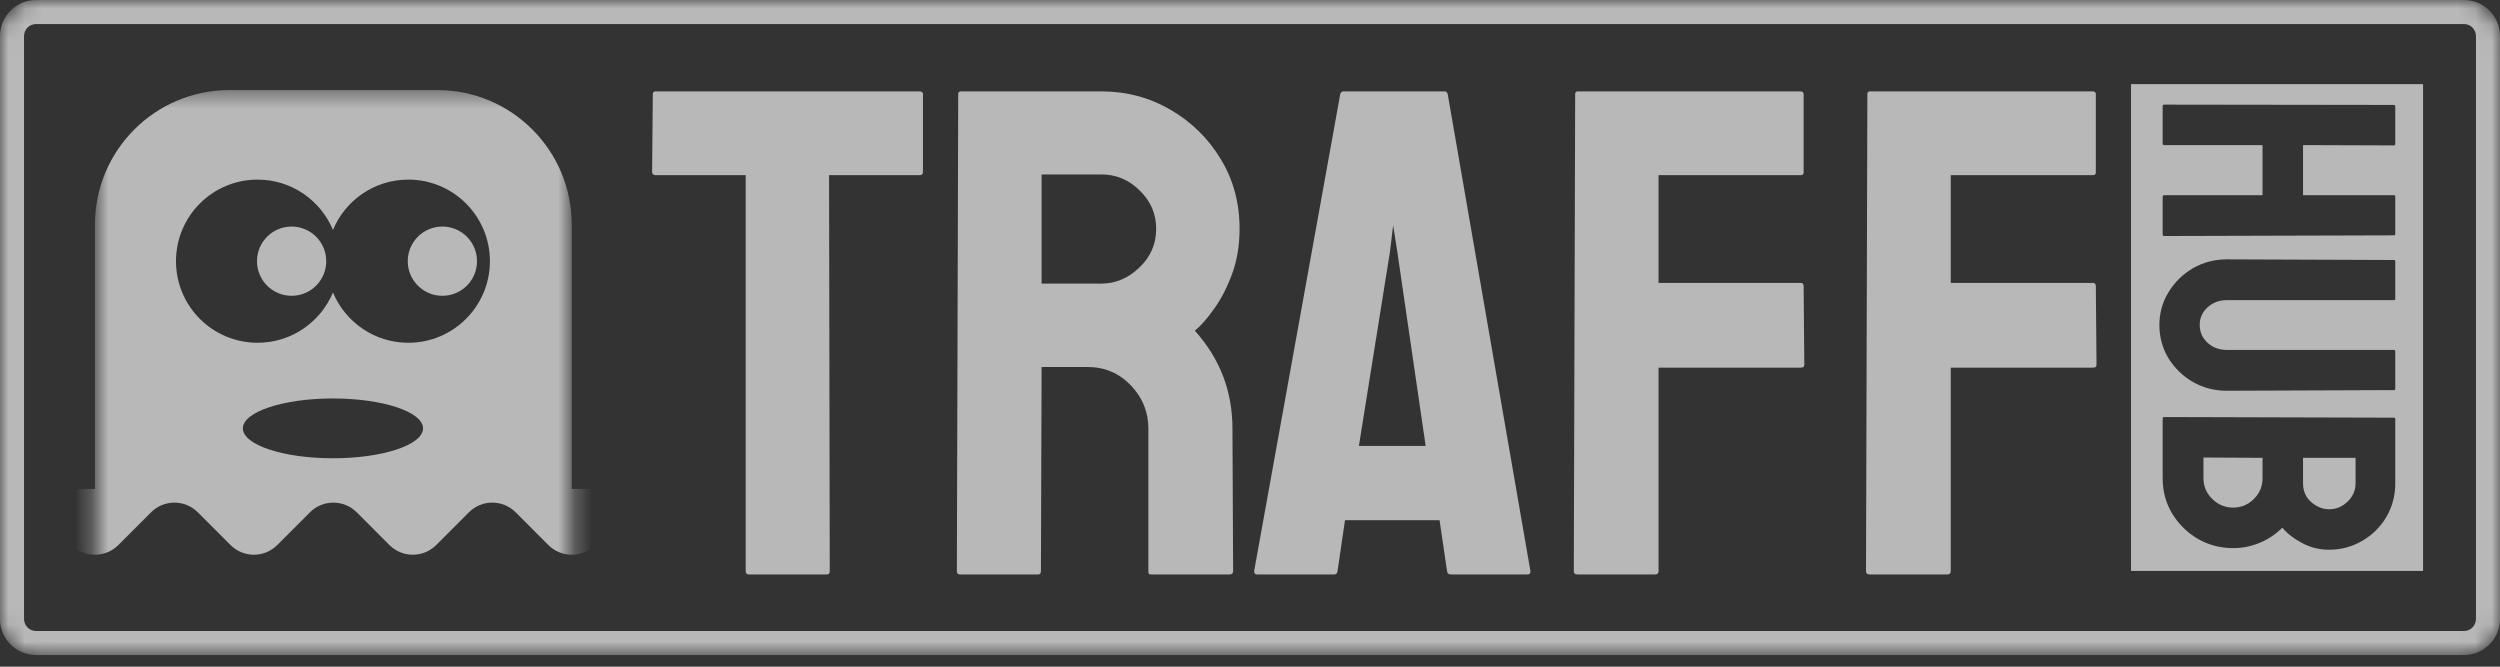 <svg width="150" height="40" viewBox="0 0 150 40" fill="none" xmlns="http://www.w3.org/2000/svg">
<rect x="0" y="0" width="150" height="40" fill="#333333" stroke="none"/>
<g opacity="0.65" clip-path="url(#clip0_6644_105)">
<mask id="mask0_6644_105" style="mask-type:luminance" maskUnits="userSpaceOnUse" x="0" y="0" width="150" height="40">
<path d="M147.837 0H2.163C0.969 0 0 0.969 0 2.163V37.139C0 38.334 0.969 39.303 2.163 39.303H147.837C149.031 39.303 150 38.334 150 37.139V2.163C150 0.969 149.031 0 147.837 0Z" fill="white"/>
</mask>
<g mask="url(#mask0_6644_105)">
<mask id="mask1_6644_105" style="mask-type:luminance" maskUnits="userSpaceOnUse" x="5" y="5" width="30" height="30">
<path d="M34.304 5.403H5.697V34.105H34.304V5.403Z" fill="white"/>
</mask>
<g mask="url(#mask1_6644_105)">
<path fill-rule="evenodd" clip-rule="evenodd" d="M7.099 32.703L9.063 30.739C9.837 29.964 11.093 29.964 11.867 30.738L13.831 32.703C14.605 33.477 15.861 33.477 16.635 32.703L18.598 30.739C19.373 29.964 20.628 29.964 21.403 30.738L23.366 32.703C24.141 33.477 25.396 33.477 26.171 32.703L28.134 30.738C28.909 29.964 30.164 29.964 30.939 30.738L32.902 32.703C33.677 33.477 34.932 33.477 35.706 32.703L39.074 29.336H34.304V13.476C34.304 9.017 30.69 5.403 26.232 5.403H13.769C9.311 5.403 5.697 9.017 5.697 13.476V19.754V29.336H0.927L4.295 32.703C5.069 33.477 6.325 33.477 7.099 32.703ZM24.5 20.566C27.203 20.566 29.395 18.374 29.395 15.671C29.395 12.968 27.203 10.776 24.5 10.776C22.461 10.776 20.713 12.023 19.977 13.796C19.241 12.023 17.493 10.776 15.454 10.776C12.751 10.776 10.559 12.968 10.559 15.671C10.559 18.374 12.751 20.566 15.454 20.566C17.493 20.566 19.241 19.319 19.977 17.546C20.713 19.319 22.461 20.566 24.5 20.566ZM19.977 27.496C22.962 27.496 25.382 26.693 25.382 25.702C25.382 24.712 22.962 23.908 19.977 23.908C16.991 23.908 14.572 24.712 14.572 25.702C14.572 26.693 16.991 27.496 19.977 27.496Z" fill="white"/>
<path d="M28.62 15.671C28.62 16.818 27.69 17.748 26.543 17.748C25.395 17.748 24.465 16.818 24.465 15.671C24.465 14.523 25.395 13.593 26.543 13.593C27.69 13.593 28.62 14.523 28.62 15.671Z" fill="white"/>
<path d="M19.575 15.671C19.575 16.818 18.644 17.748 17.497 17.748C16.349 17.748 15.419 16.818 15.419 15.671C15.419 14.523 16.349 13.593 17.497 13.593C18.644 13.593 19.575 14.523 19.575 15.671Z" fill="white"/>
</g>
<path fill-rule="evenodd" clip-rule="evenodd" d="M147.836 1.442H2.163C1.765 1.442 1.442 1.765 1.442 2.163V37.139C1.442 37.538 1.765 37.861 2.163 37.861H147.836C148.235 37.861 148.558 37.538 148.558 37.139V2.163C148.558 1.765 148.235 1.442 147.836 1.442ZM2.163 0C0.969 0 0 0.969 0 2.163V37.139C0 38.334 0.969 39.303 2.163 39.303H147.836C149.031 39.303 150 38.334 150 37.139V2.163C150 0.969 149.031 0 147.836 0H2.163Z" fill="white"/>
<path d="M116.842 34.466H112.164C112.029 34.466 111.961 34.398 111.961 34.263L112.042 5.646C112.042 5.538 112.096 5.483 112.205 5.483H125.547C125.682 5.483 125.75 5.538 125.75 5.646V10.344C125.75 10.453 125.696 10.507 125.588 10.507H117.045V16.975H125.588C125.696 16.975 125.75 17.043 125.75 17.178L125.791 21.897C125.791 22.005 125.723 22.059 125.588 22.059H117.045V34.263C117.045 34.398 116.978 34.466 116.842 34.466Z" fill="white"/>
<path d="M99.309 34.466H94.632C94.496 34.466 94.428 34.398 94.428 34.263L94.51 5.646C94.51 5.538 94.564 5.483 94.672 5.483H108.015C108.15 5.483 108.218 5.538 108.218 5.646V10.344C108.218 10.453 108.164 10.507 108.055 10.507H99.513V16.975H108.055C108.164 16.975 108.218 17.043 108.218 17.178L108.259 21.897C108.259 22.005 108.191 22.059 108.055 22.059H99.513V34.263C99.513 34.398 99.445 34.466 99.309 34.466Z" fill="white"/>
<path d="M75.249 34.263L80.415 5.646C80.442 5.538 80.51 5.483 80.618 5.483H86.659C86.768 5.483 86.835 5.538 86.863 5.646L91.825 34.263C91.839 34.398 91.784 34.466 91.662 34.466H87.046C86.91 34.466 86.835 34.398 86.822 34.263L86.374 31.212H80.7L80.252 34.263C80.239 34.398 80.171 34.466 80.049 34.466H75.412C75.303 34.466 75.249 34.398 75.249 34.263ZM83.405 15.063L81.534 26.758H85.54L83.832 15.063L83.588 13.517L83.405 15.063Z" fill="white"/>
<path d="M62.293 34.466H57.575C57.466 34.466 57.412 34.398 57.412 34.263L57.493 5.646C57.493 5.538 57.547 5.483 57.656 5.483H66.076C67.581 5.483 68.964 5.849 70.225 6.582C71.486 7.314 72.49 8.297 73.235 9.531C73.995 10.765 74.374 12.161 74.374 13.721C74.374 14.738 74.218 15.659 73.907 16.487C73.595 17.314 73.229 18.012 72.808 18.582C72.401 19.151 72.029 19.571 71.69 19.843C73.195 21.51 73.947 23.47 73.947 25.721L73.988 34.263C73.988 34.398 73.92 34.466 73.784 34.466H69.066C68.957 34.466 68.903 34.425 68.903 34.344V25.721C68.903 24.717 68.551 23.849 67.846 23.117C67.141 22.385 66.273 22.019 65.242 22.019H62.496L62.456 34.263C62.456 34.398 62.402 34.466 62.293 34.466ZM66.076 10.466H62.496V17.016H66.076C66.93 17.016 67.69 16.697 68.354 16.059C69.032 15.422 69.371 14.643 69.371 13.721C69.371 12.839 69.046 12.08 68.395 11.443C67.744 10.792 66.971 10.466 66.076 10.466Z" fill="white"/>
<path d="M49.622 34.466H44.924C44.802 34.466 44.741 34.398 44.741 34.263V10.507H39.331C39.195 10.507 39.127 10.439 39.127 10.304L39.168 5.646C39.168 5.538 39.222 5.483 39.331 5.483H55.154C55.304 5.483 55.378 5.538 55.378 5.646V10.304C55.378 10.439 55.324 10.507 55.215 10.507H49.744L49.785 34.263C49.785 34.398 49.731 34.466 49.622 34.466Z" fill="white"/>
<path fill-rule="evenodd" clip-rule="evenodd" d="M127.861 5.048V34.255H145.384V5.048L127.861 5.048ZM129.76 25.1V28.694C129.76 29.471 129.948 30.176 130.328 30.81C130.713 31.443 131.225 31.949 131.865 32.328C132.505 32.7 133.213 32.886 133.99 32.886C134.552 32.886 135.087 32.778 135.596 32.563C136.106 32.347 136.553 32.047 136.938 31.662C137.245 32.021 137.647 32.331 138.143 32.592C138.639 32.853 139.174 32.984 139.749 32.984C140.454 32.984 141.107 32.811 141.708 32.465C142.315 32.119 142.802 31.645 143.166 31.045C143.532 30.431 143.716 29.749 143.716 28.998V25.139C143.716 25.087 143.69 25.061 143.637 25.061L129.857 25.022C129.792 25.022 129.76 25.048 129.76 25.1ZM141.335 27.47V28.998C141.335 29.422 141.175 29.788 140.856 30.095C140.542 30.402 140.174 30.555 139.749 30.555C139.363 30.555 139.005 30.411 138.671 30.124C138.345 29.837 138.182 29.461 138.182 28.998V27.47H141.335ZM135.752 27.47V28.694C135.752 29.177 135.58 29.592 135.234 29.938C134.888 30.284 134.473 30.457 133.99 30.457C133.507 30.457 133.089 30.284 132.736 29.938C132.384 29.592 132.208 29.177 132.208 28.694V27.451L135.752 27.47ZM129.564 19.488C129.564 18.783 129.746 18.13 130.112 17.529C130.478 16.929 130.967 16.449 131.581 16.09C132.201 15.737 132.877 15.561 133.608 15.561L143.637 15.6C143.69 15.6 143.716 15.626 143.716 15.678V17.931C143.716 17.983 143.69 18.009 143.637 18.009H133.608C133.158 18.009 132.772 18.153 132.453 18.44C132.139 18.728 131.983 19.077 131.983 19.488C131.983 19.919 132.139 20.278 132.453 20.566C132.772 20.853 133.158 20.996 133.608 20.996H143.637C143.69 20.996 143.716 21.023 143.716 21.075V23.327C143.716 23.38 143.69 23.406 143.637 23.406L133.608 23.445C132.871 23.445 132.191 23.268 131.571 22.916C130.957 22.557 130.468 22.08 130.102 21.486C129.743 20.892 129.564 20.226 129.564 19.488ZM129.76 6.355V8.627C129.76 8.679 129.792 8.706 129.857 8.706H135.752V11.712H129.857C129.792 11.712 129.76 11.745 129.76 11.81V14.062C129.76 14.128 129.792 14.161 129.857 14.161L143.637 14.121C143.69 14.121 143.716 14.089 143.716 14.023V11.79C143.716 11.738 143.69 11.712 143.637 11.712H138.182V8.706L143.637 8.725C143.69 8.725 143.716 8.692 143.716 8.627V6.394C143.716 6.329 143.69 6.296 143.637 6.296L129.857 6.277C129.792 6.277 129.76 6.303 129.76 6.355Z" fill="white"/>
</g>
</g>
<defs>
<clipPath id="clip0_6644_105">
<rect width="150" height="39.409" fill="white"/>
</clipPath>
</defs>
</svg>
